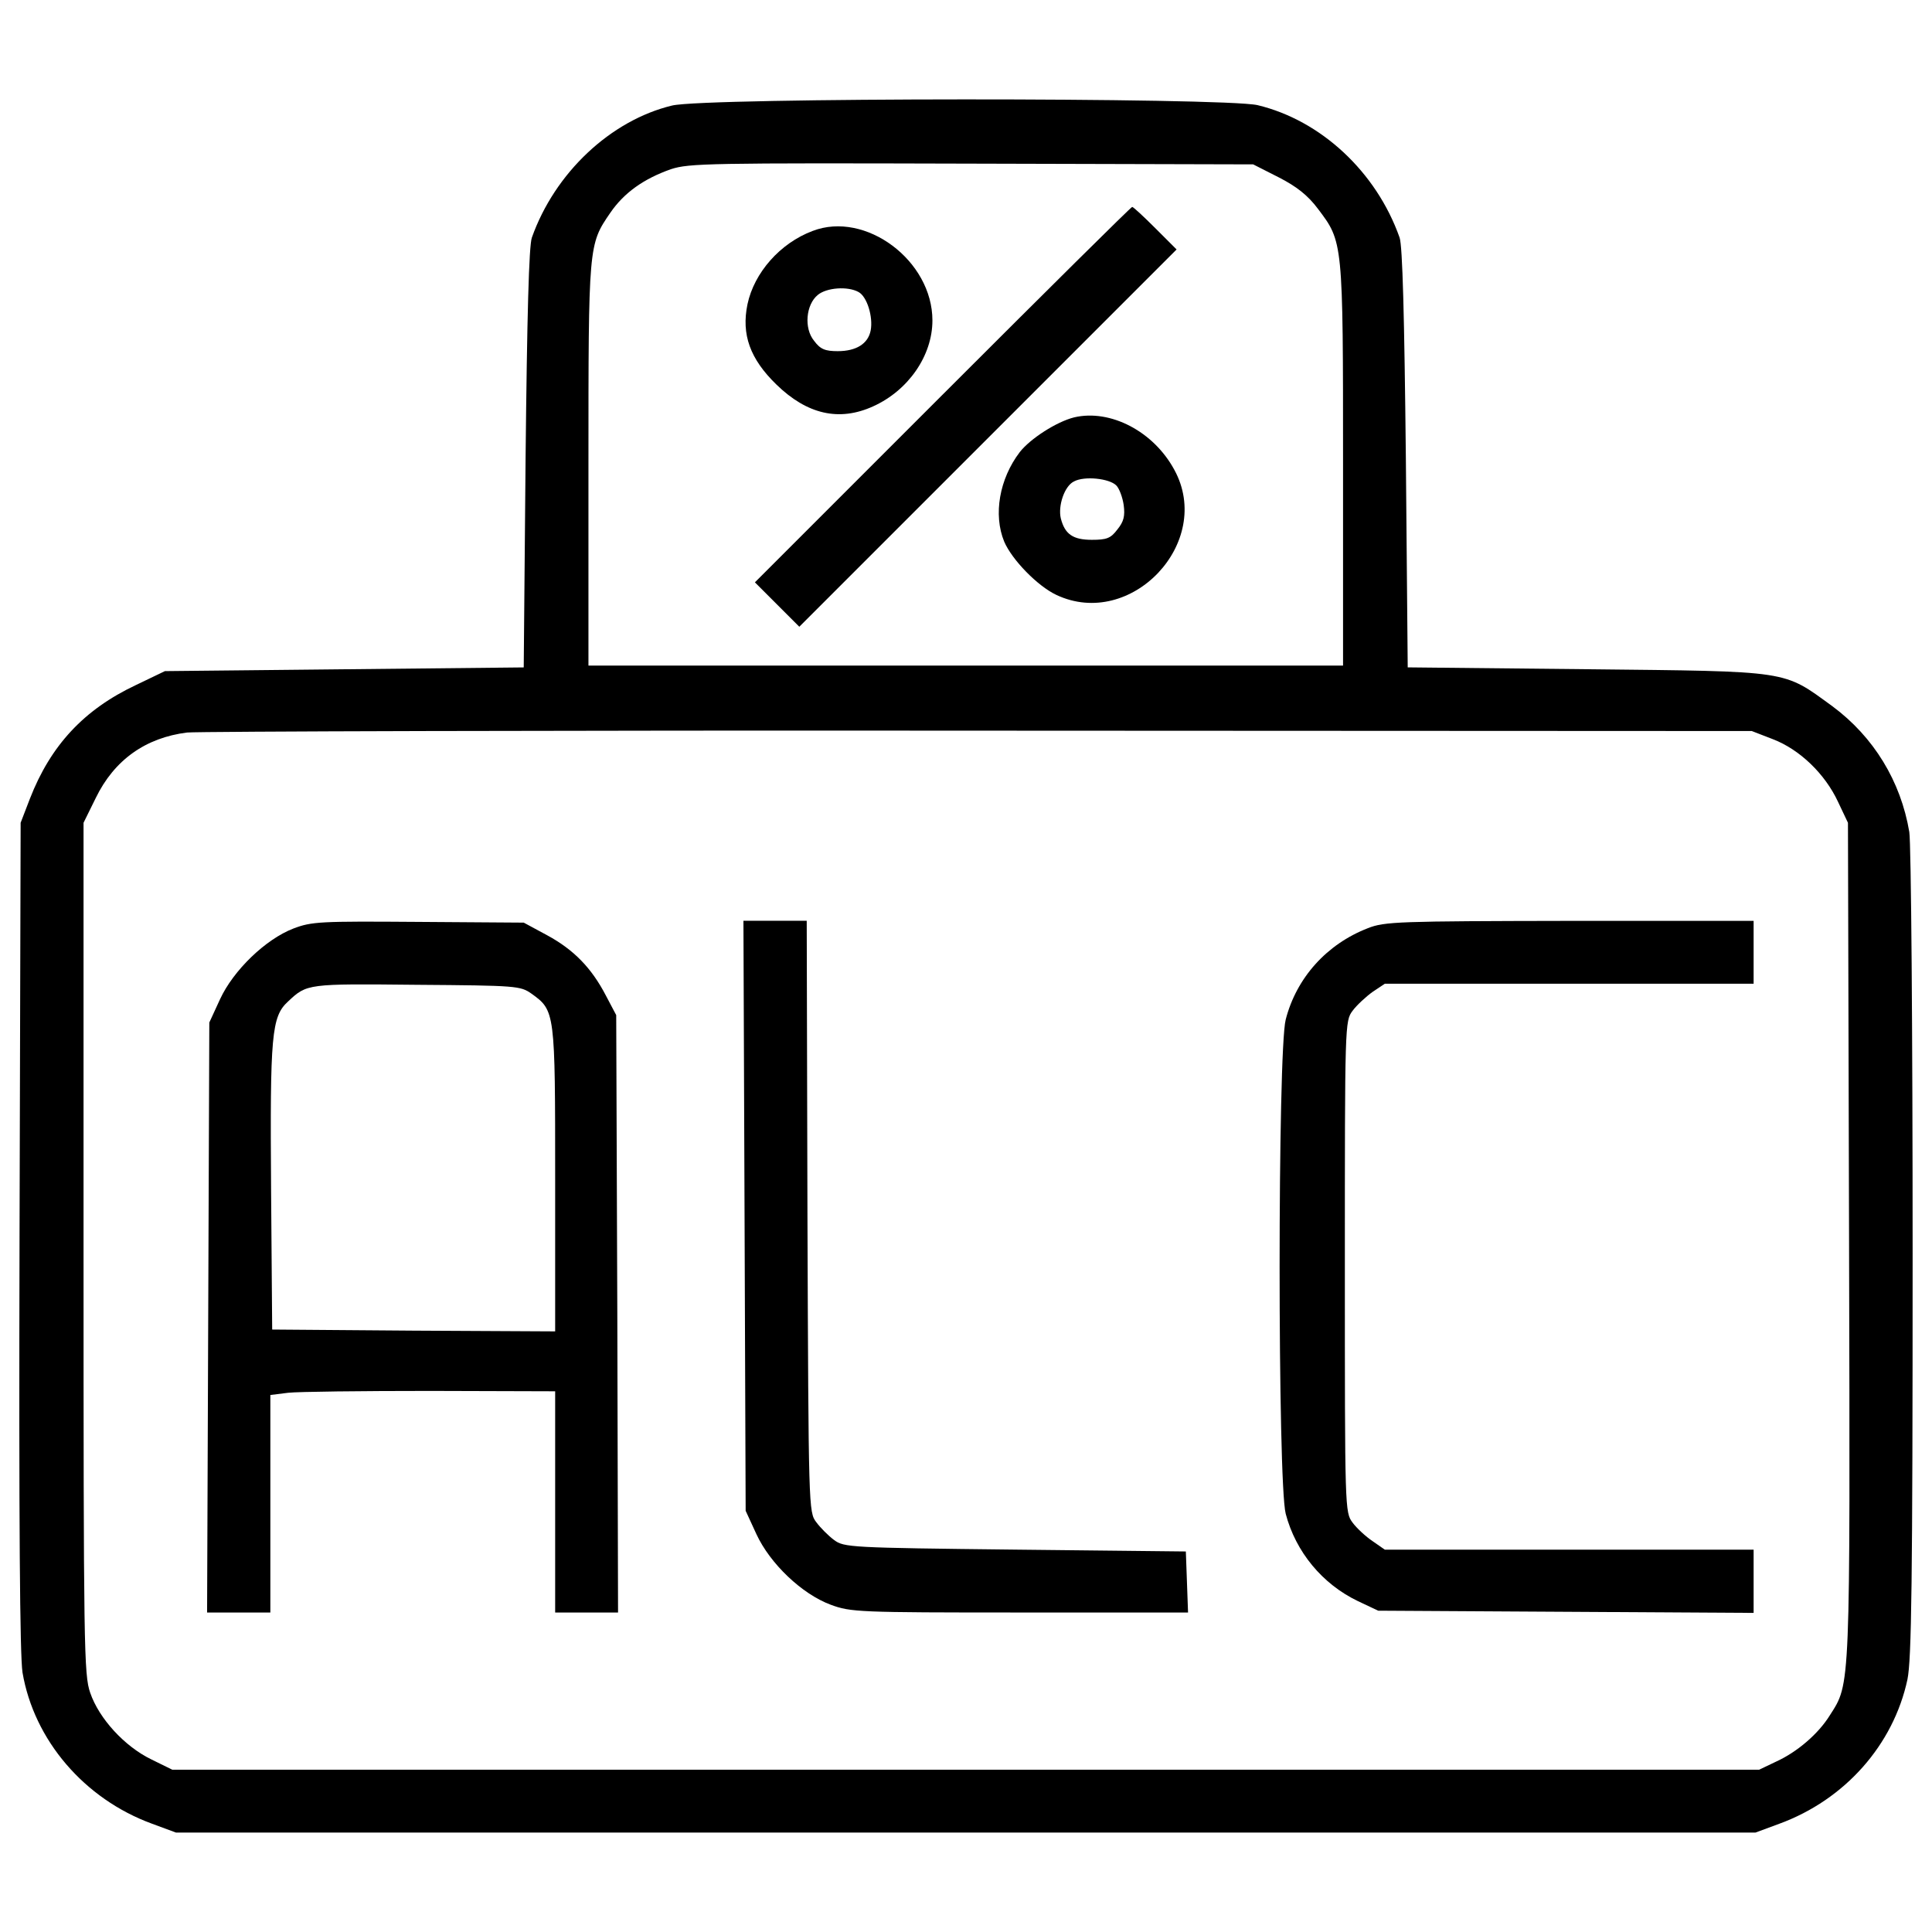 <?xml version="1.0" encoding="utf-8"?>
<!-- Svg Vector Icons : http://www.onlinewebfonts.com/icon -->
<!DOCTYPE svg PUBLIC "-//W3C//DTD SVG 1.1//EN" "http://www.w3.org/Graphics/SVG/1.1/DTD/svg11.dtd">
<svg version="1.1" xmlns="http://www.w3.org/2000/svg" xmlns:xlink="http://www.w3.org/1999/xlink" x="0px" y="0px" viewBox="0 0 1000 1000" enable-background="new 0 0 1000 1000" xml:space="preserve">
<g><g transform="translate(0,469) scale(0.1,-0.1)"><path d="M3478.5,4143.7c-317.8-76.6-606.9-348.4-725.6-683.5c-15.3-42.1-24.9-405.9-32.5-1143l-9.6-1081.7l-928.6-9.6l-928.6-9.6l-151.3-72.7c-268-126.4-440.4-312.1-547.6-587.8l-47.9-124.4l-5.7-2134.8c-3.8-1510.6,1.9-2173.1,15.3-2263c59.4-350.4,319.7-654.8,670.1-783l124.4-46h4087.6h4087.6l124.4,46c338.9,124.4,589.7,407.8,662.4,746.7c21.1,103.4,26.8,494,26.8,2203.7c0,1154.5-7.7,2123.3-17.2,2182.6c-44,262.3-183.8,492.1-398.2,651c-258.5,187.6-208.7,180-1269.4,191.5l-928.6,9.6l-9.6,1081.7c-7.7,737.1-17.2,1100.9-32.5,1143c-120.6,340.8-407.8,606.9-735.2,685.4C6333.1,4185.8,3650.8,4185.8,3478.5,4143.7z M6618.4,3772.2c93.8-47.9,151.3-93.8,203-162.7c130.2-172.3,130.2-164.7,130.2-1324.9V1245H4998.7H3045.8v1039.6c0,1139.2,0,1139.2,113,1303.8c70.8,103.4,172.3,176.1,314,225.9c93.8,30.6,195.3,32.5,1556.6,28.7l1457-3.8L6618.4,3772.2z M9176.3,864c139.8-53.6,270-180,337-323.6l51.7-109.1l5.7-2161.6c5.7-2345.4,7.7-2289.8-99.6-2458.3c-59.3-95.7-168.5-189.6-277.6-239.3l-88.1-42.1H4998.7H891.9l-109.1,53.6c-137.8,67-270,210.6-315.9,344.6c-32.5,93.8-34.5,222.1-34.5,2301.3V431.3l63.2,128.3C591.3,756.8,754,871.7,968.5,898.5c53.6,5.7,1897.4,11.5,4097.2,9.6l4001.5-1.9L9176.3,864z"/><path d="M4878.1,2646.5l-970.7-970.7l114.9-114.9l114.9-114.9l976.4,976.4l976.4,976.4L5980.8,3508c-61.3,61.3-114.9,111-120.6,111C5854.5,3619.1,5414.1,3182.6,4878.1,2646.5z"/><path d="M4206,3494.6c-168.5-63.2-302.5-216.3-337-379.1c-32.6-157,13.4-283.4,149.3-415.5c158.9-155.1,325.5-193.4,501.6-113c181.9,82.3,306.3,262.3,306.3,444.2C4826.4,3341.5,4479.8,3599.9,4206,3494.6z M4443.4,3178.7c44-23,76.6-128.3,63.2-199.1c-13.4-68.9-74.7-107.2-170.4-107.2c-65.1,0-90,9.6-122.5,53.6c-53.6,65.1-42.1,187.6,19.1,237.4C4278.8,3201.7,4387.9,3209.4,4443.4,3178.7z"/><path d="M5559.6,2529.7c-91.9-23-227.8-111-281.4-180c-105.3-137.9-137.9-323.6-80.4-463.3c40.2-93.8,172.3-229.7,270-275.7c386.7-181.9,815.6,271.9,610.8,647.1C5971.3,2456.9,5747.3,2573.7,5559.6,2529.7z M5777.9,2177.4c15.3-15.3,32.5-61.3,38.3-101.5c7.7-57.4,0-86.2-32.6-126.4c-34.5-45.9-55.5-53.6-132.1-53.6c-97.7,0-139.8,28.7-160.8,111c-15.3,65.1,19.1,168.5,68.9,191.5C5613.3,2227.2,5741.5,2213.8,5777.9,2177.4z"/><path d="M1518-116.3c-143.6-55.5-310.2-216.3-379.1-365.7l-55.5-120.6l-5.7-1525.9l-5.8-1527.8h164.7h162.7v562.9v562.9l91.9,11.5c49.8,5.8,381,9.6,737.1,9.6l645.2-1.9v-572.5v-572.5h162.7H3199l-3.8,1547l-5.7,1545.1l-53.6,101.5c-74.7,143.6-166.6,237.4-304.4,312.1l-120.6,65.1l-545.7,3.8C1653.9-78,1613.7-79.9,1518-116.3z M2751-453.2c122.5-88.1,122.5-91.9,122.5-961.1v-786.9l-731.4,3.8l-733.3,5.7l-5.7,727.5c-5.7,798.4,1.9,892.2,88.1,970.7c97.6,91.9,99.6,91.9,664.4,86.2C2676.3-411.1,2693.5-413,2751-453.2z"/><path d="M3853.8-1602l5.7-1527.8l55.5-120.6c70.8-153.2,235.5-310.2,384.8-365.7c103.4-38.3,141.7-40.2,978.4-40.2h871.1l-5.7,158.9l-5.7,157l-884.5,9.6c-855.8,9.6-884.5,11.5-936.2,49.8c-28.7,21.1-70.8,63.2-91.9,91.9c-40.2,51.7-40.2,70.8-45.9,1583.4l-3.8,1529.8h-164.7H3848L3853.8-1602z"/><path d="M7079.8-114.4c-212.5-82.3-369.5-256.6-425-472.9c-42.1-162.7-42.1-2395.1,0-2557.9c51.7-197.2,189.6-363.8,373.3-451.9l105.3-49.8l972.6-5.7l970.7-5.7v164.6v162.7h-955.4h-953.5l-63.2,44c-34.5,23-82.3,67-103.4,95.7c-40.2,53.6-40.2,65.1-40.2,1324.9c0,1259.8,0,1271.3,40.2,1324.9c21.1,28.7,68.9,72.7,103.4,97.6l63.2,42.1h953.5h955.4v162.7v162.7h-951.6C7238.7-78,7166-79.9,7079.8-114.4z"/></g></g>
</svg>